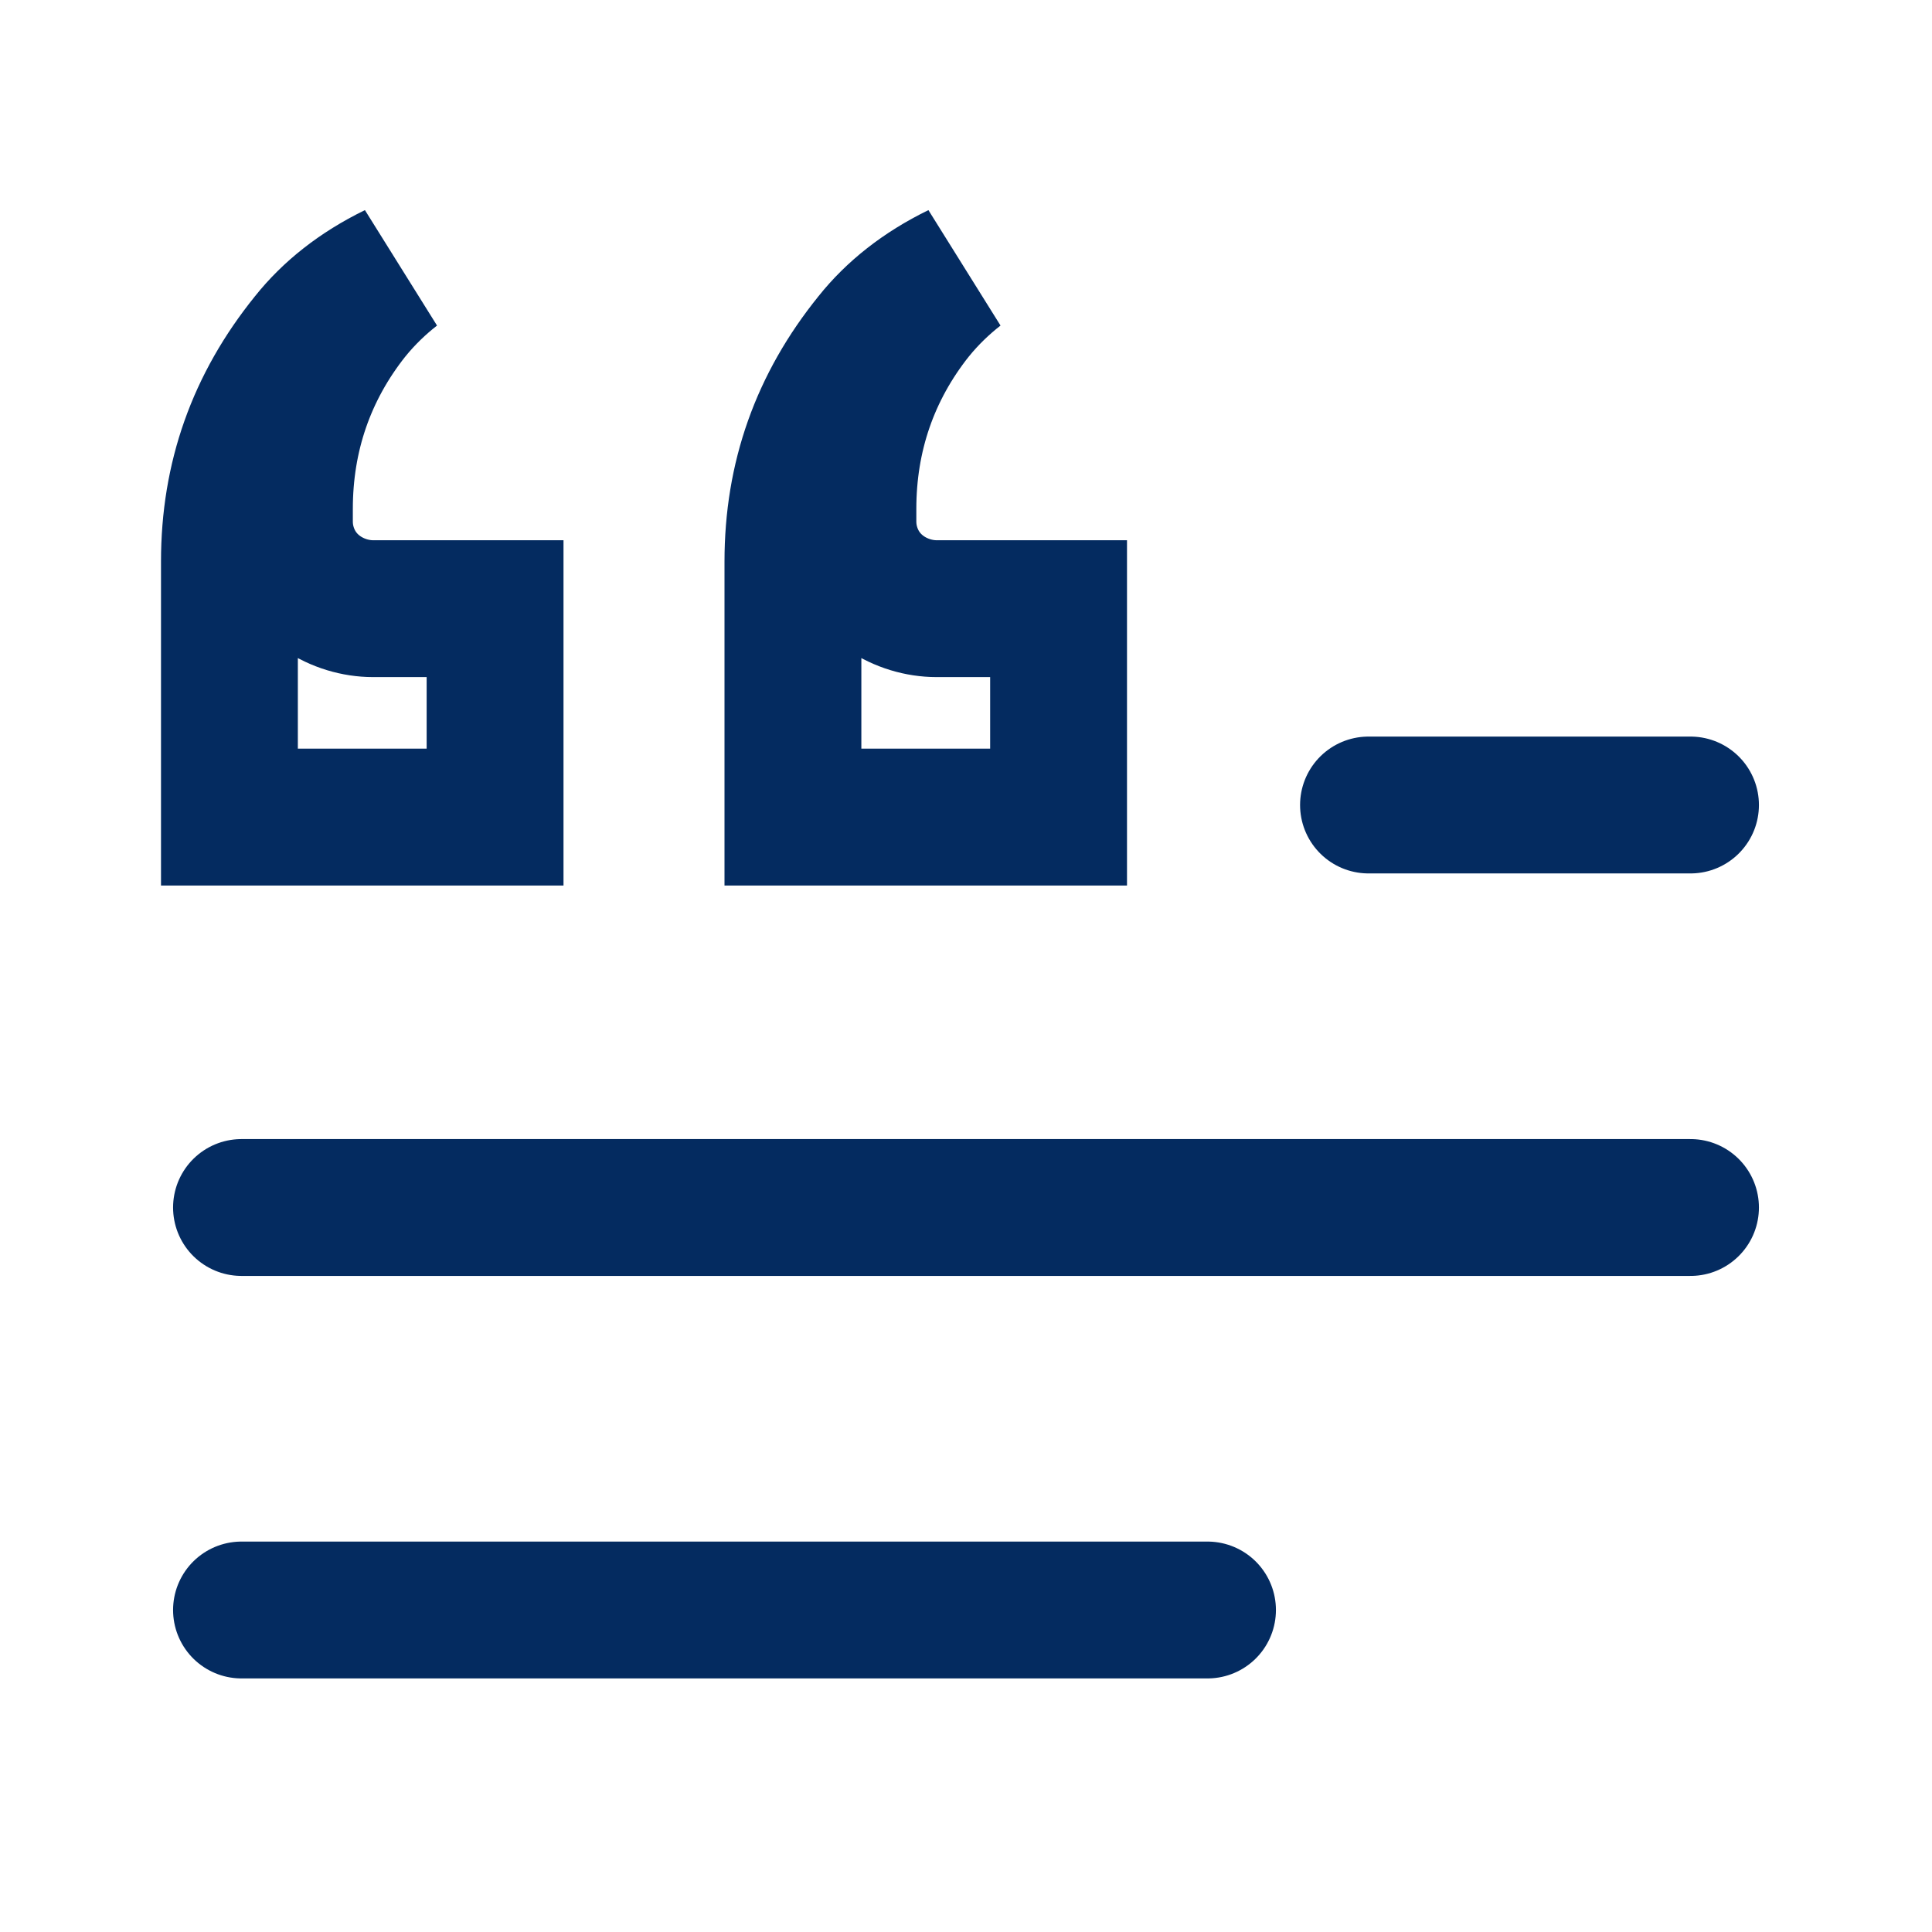 <svg width="24" height="24" viewBox="0 0 24 24" fill="none" xmlns="http://www.w3.org/2000/svg">
<path d="M4.381 3.886L4.376 3.891L4.372 3.897C3.814 4.6 3.533 5.419 3.533 6.322V6.475C3.533 6.551 3.54 6.652 3.573 6.77L4.391 6.539L3.573 6.77C3.722 7.298 4.206 7.561 4.634 7.561H6.15L6.15 10.15L2.85 10.15L2.85 6.975C2.85 5.937 3.172 5.027 3.829 4.214L3.829 4.214L3.832 4.21C4.095 3.881 4.447 3.598 4.906 3.374C4.715 3.523 4.539 3.693 4.381 3.886ZM11.381 3.886L11.376 3.891L11.372 3.897C10.814 4.6 10.533 5.419 10.533 6.322V6.475C10.533 6.551 10.54 6.652 10.573 6.77C10.722 7.298 11.206 7.561 11.634 7.561L13.15 7.561L13.15 10.15L9.85 10.15L9.85 6.975C9.85 5.937 10.172 5.027 10.829 4.214L10.832 4.21C11.095 3.881 11.447 3.598 11.906 3.374C11.715 3.523 11.539 3.693 11.381 3.886Z" stroke="#042B60" stroke-width="1.7"/>
<path d="M17 10L21 10M3 15L21 15M3 20L15 20" stroke="#042B60" stroke-width="1.7" stroke-linecap="round"/>
</svg>
